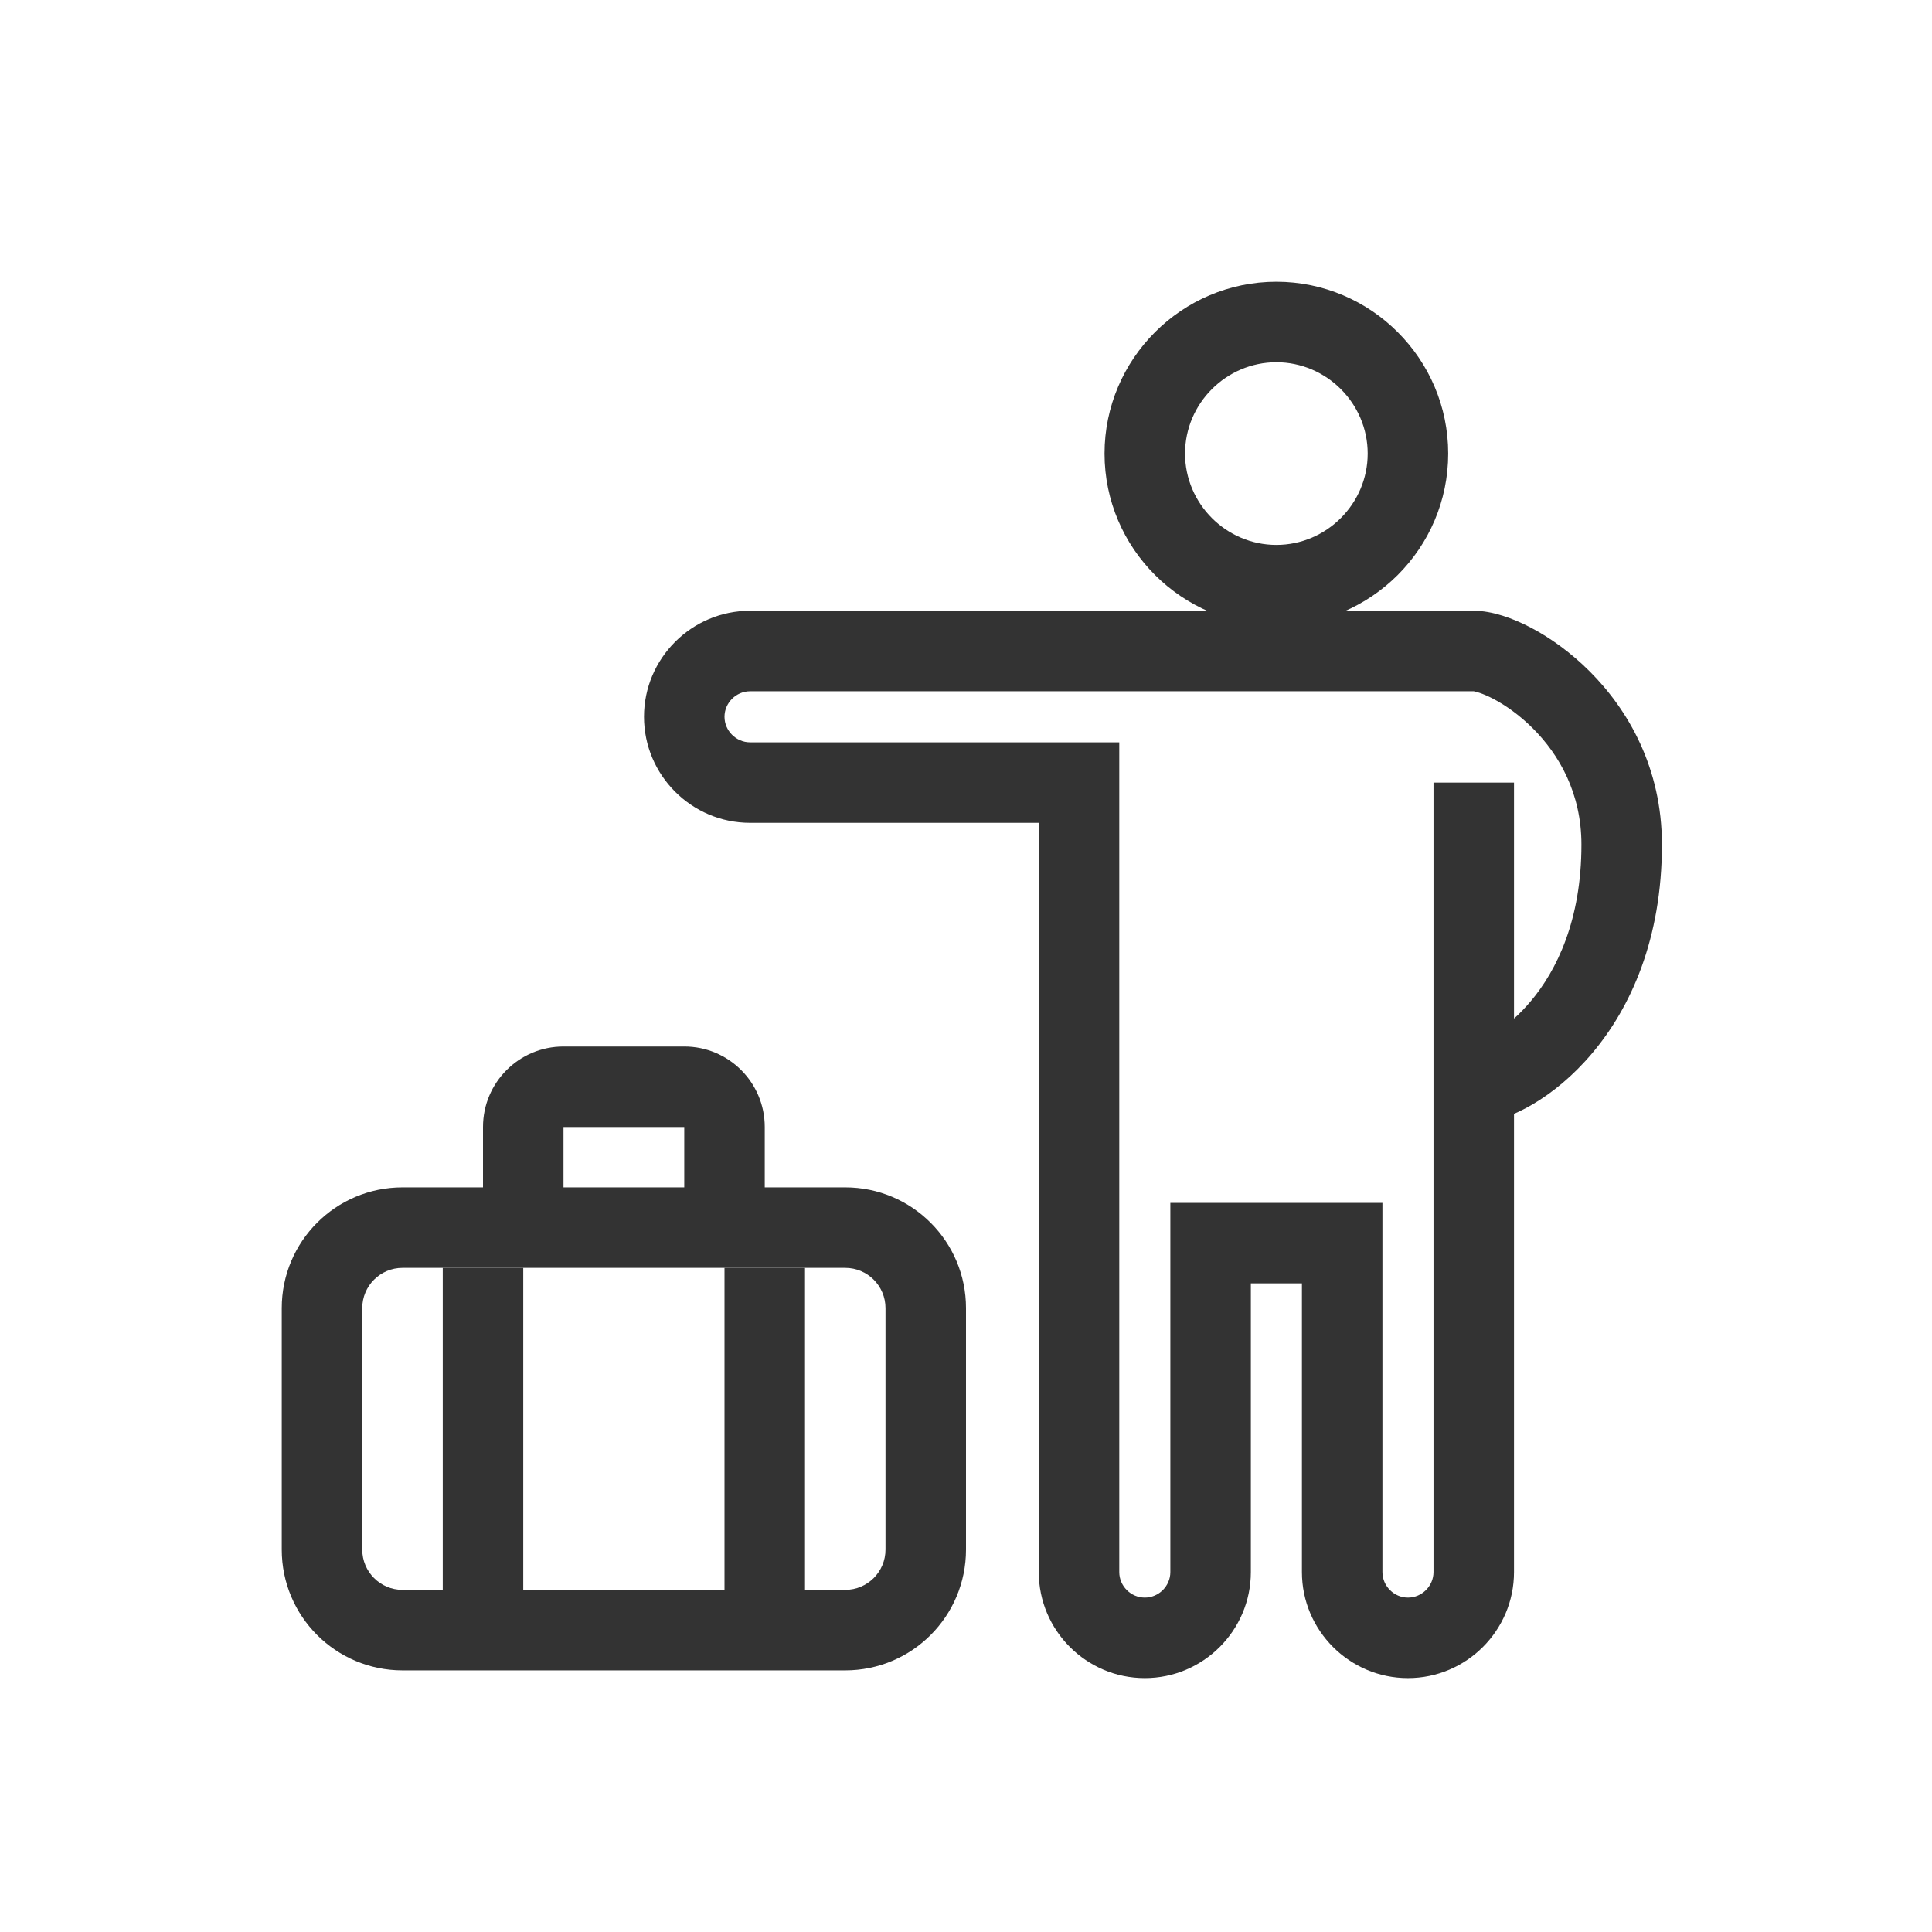 <svg width="48" height="48" viewBox="0 0 48 48" fill="none" xmlns="http://www.w3.org/2000/svg">
<path fill-rule="evenodd" clip-rule="evenodd" d="M31.711 9C32.957 9 33.98 10.023 33.98 11.269C33.98 12.515 32.957 13.538 31.711 13.538C30.465 13.538 29.442 12.515 29.442 11.269C29.442 10.023 30.465 9 31.711 9ZM35.98 11.269C35.98 8.919 34.062 7 31.711 7C29.361 7 27.442 8.919 27.442 11.269C27.442 13.62 29.361 15.538 31.711 15.538C34.062 15.538 35.98 13.62 35.98 11.269Z" fill="#333333"/>
<path fill-rule="evenodd" clip-rule="evenodd" d="M38.083 18.096C38.74 18.752 39.29 19.711 39.29 20.984C39.29 22.857 38.678 24.109 38.026 24.881C37.889 25.043 37.751 25.184 37.615 25.306V19.443H35.615V39.058C35.615 39.405 35.327 39.692 34.98 39.692C34.634 39.692 34.346 39.405 34.346 39.058V29.885H29.077V39.058C29.077 39.405 28.789 39.692 28.442 39.692C28.095 39.692 27.808 39.405 27.808 39.058V18.443H18.635C18.288 18.443 18 18.155 18 17.808C18 17.462 18.288 17.174 18.635 17.174H36.615C36.613 17.174 36.615 17.174 36.62 17.175C36.65 17.181 36.817 17.214 37.104 17.364C37.402 17.521 37.752 17.765 38.083 18.096ZM37.615 27.673C37.772 27.605 37.926 27.525 38.074 27.439C38.56 27.154 39.078 26.735 39.553 26.172C40.514 25.036 41.29 23.325 41.29 20.984C41.29 19.081 40.452 17.636 39.496 16.681C39.021 16.206 38.508 15.842 38.033 15.593C37.589 15.361 37.077 15.174 36.615 15.174H18.635C17.183 15.174 16 16.357 16 17.808C16 19.26 17.183 20.443 18.635 20.443H25.808V39.058C25.808 40.509 26.991 41.692 28.442 41.692C29.893 41.692 31.077 40.509 31.077 39.058V31.885H32.346V39.058C32.346 40.509 33.529 41.692 34.98 41.692C36.432 41.692 37.615 40.509 37.615 39.058V27.673Z" fill="#333333"/>
<path fill-rule="evenodd" clip-rule="evenodd" d="M7 32.5C7 30.843 8.343 29.5 10 29.5H21C22.657 29.5 24 30.843 24 32.5V38.5C24 40.157 22.657 41.5 21 41.5H10C8.343 41.5 7 40.157 7 38.5V32.5ZM10 31.5C9.448 31.5 9 31.948 9 32.5V38.5C9 39.052 9.448 39.5 10 39.5H21C21.552 39.5 22 39.052 22 38.5V32.5C22 31.948 21.552 31.5 21 31.5H10Z" fill="#333333"/>
<path fill-rule="evenodd" clip-rule="evenodd" d="M11 39.5V31.5H13V39.5H11Z" fill="#333333"/>
<path fill-rule="evenodd" clip-rule="evenodd" d="M18 39.5V31.5H20V39.5H18Z" fill="#333333"/>
<path fill-rule="evenodd" clip-rule="evenodd" d="M12 28C12 26.895 12.895 26 14 26H17C18.105 26 19 26.895 19 28V30.5H17V28H14V30.5H12V28Z" fill="#333333"/>
</svg>
